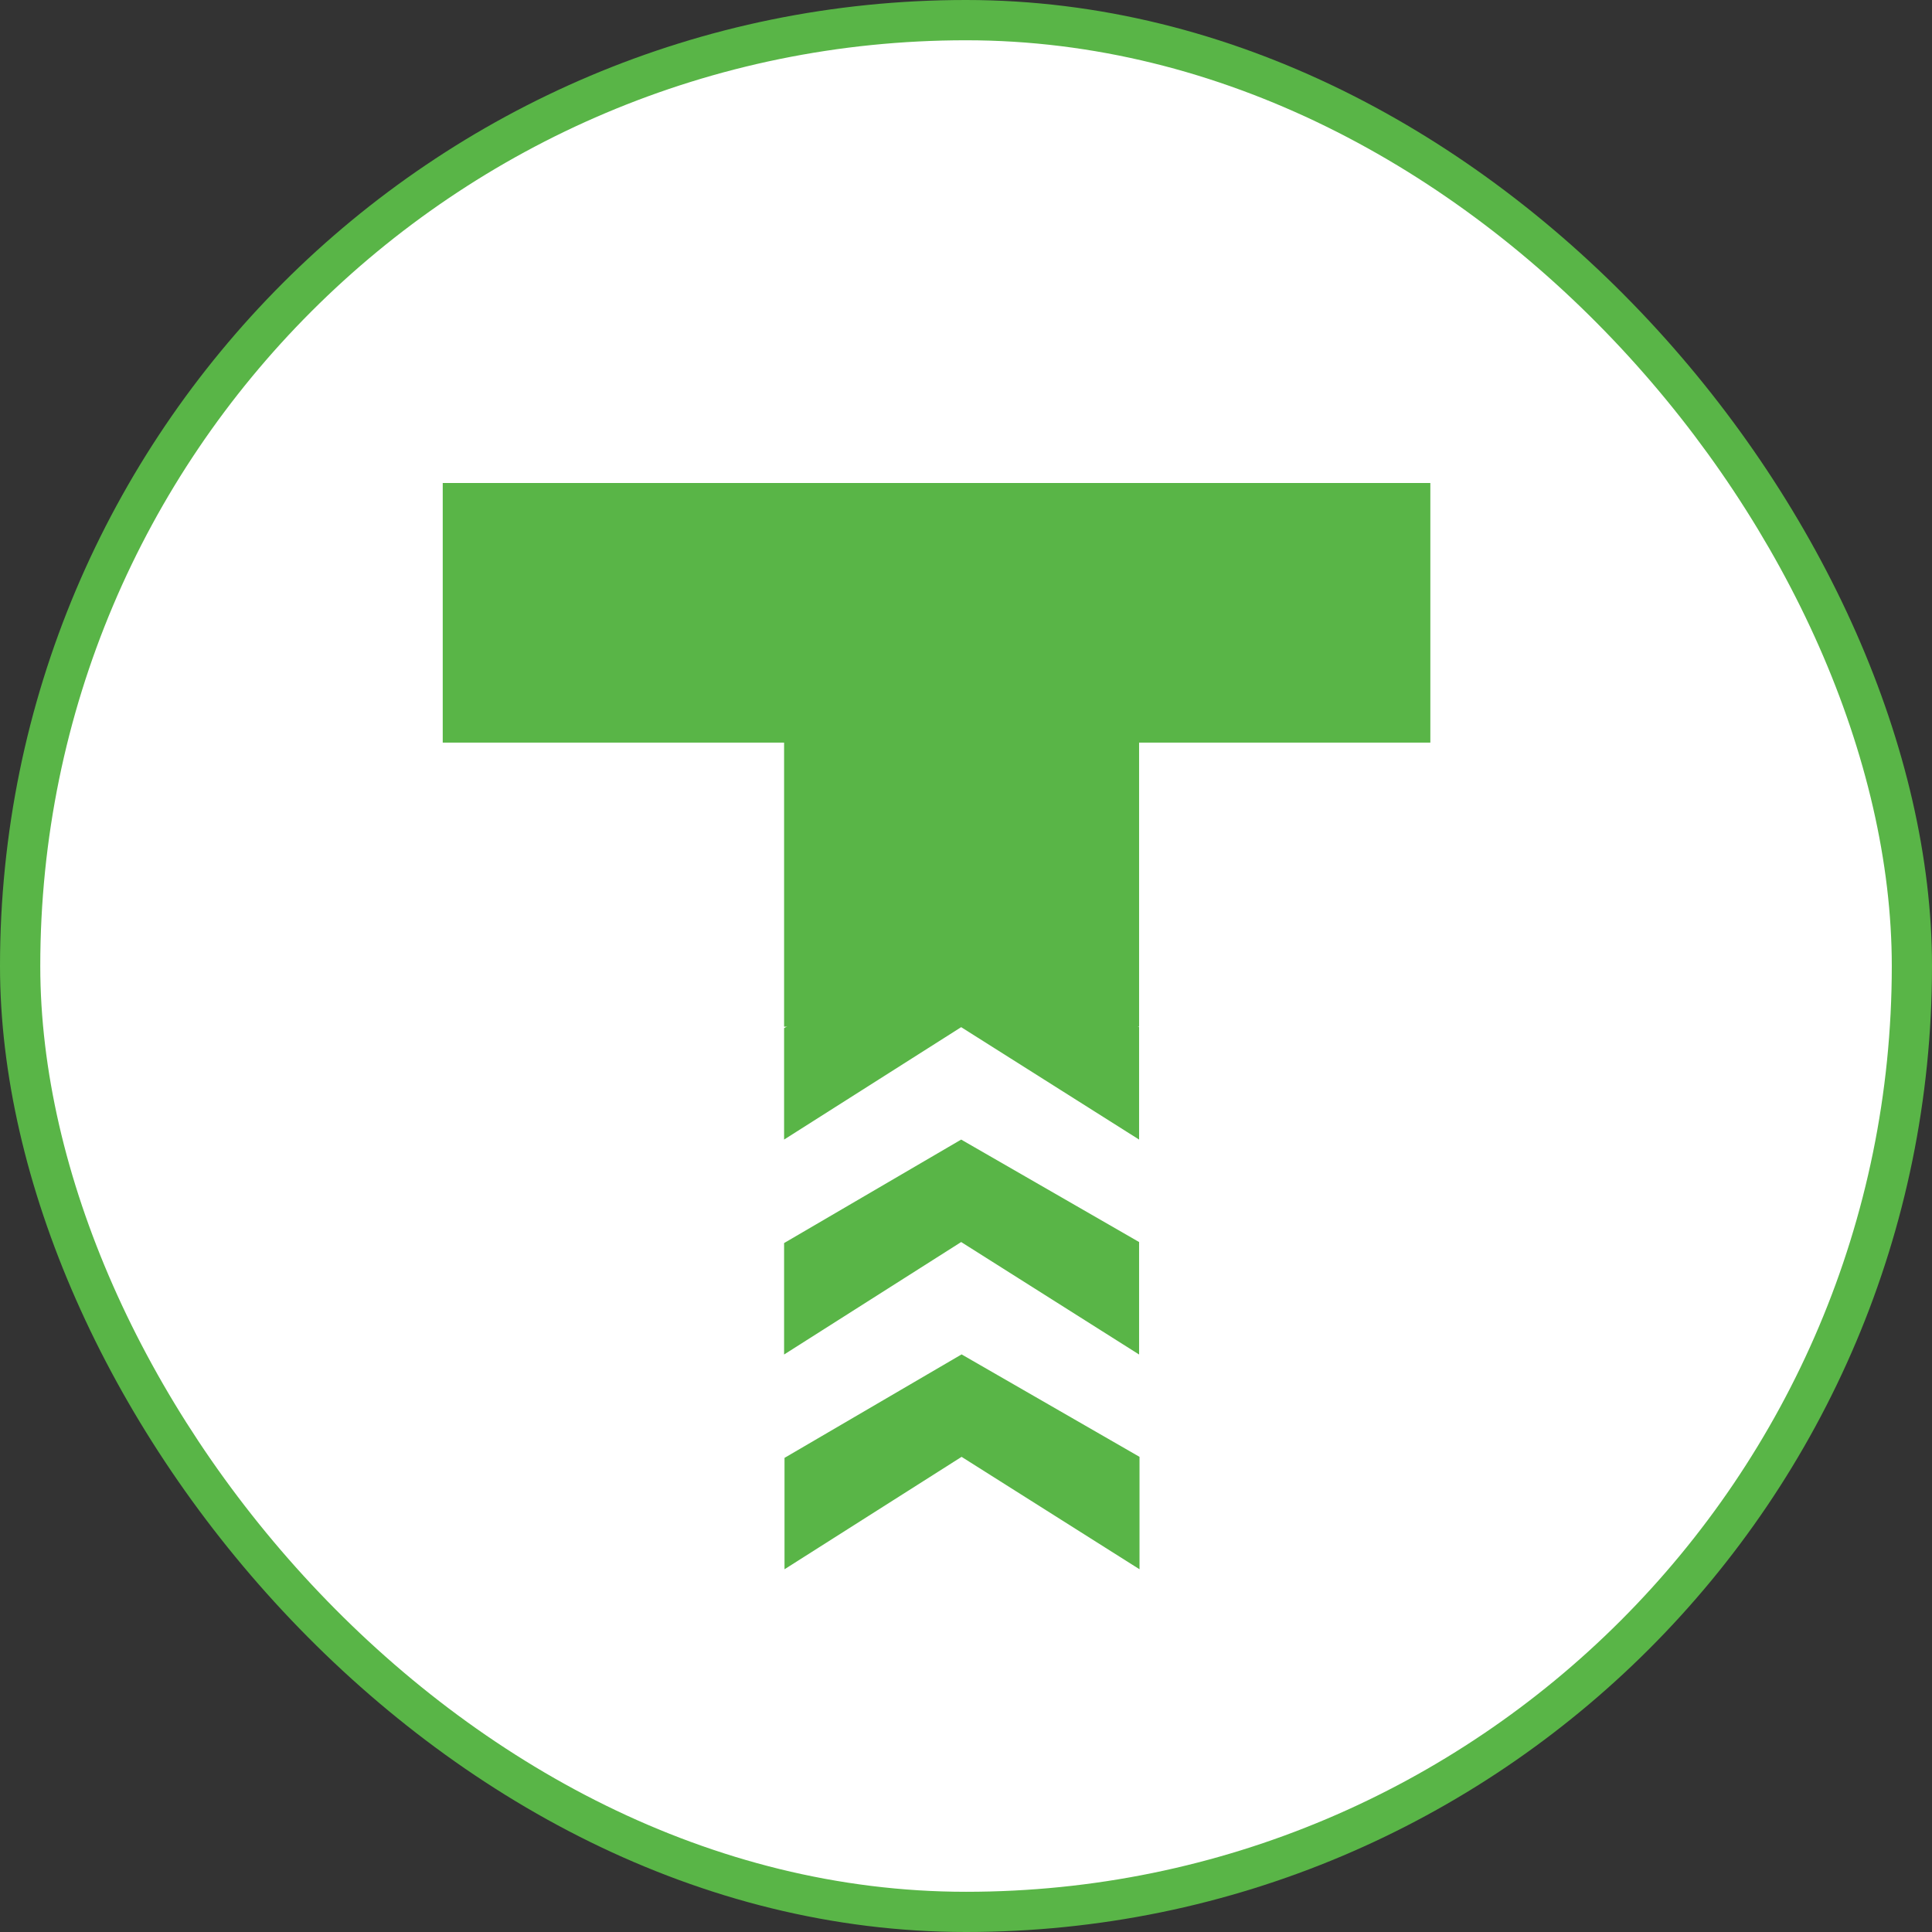<svg width="32" height="32" viewBox="0 0 32 32" fill="none" xmlns="http://www.w3.org/2000/svg">
<rect x="0" y="0" width="32" height="32" fill="#333333" stroke="none"/>
<g clip-path="url(#clip0_12_14726)">
<rect width="32" height="32" rx="16" fill="#59B547"/>
<rect x="0.667" y="0.667" width="30.667" height="30.667" rx="15.333" fill="white"/>
<path d="M15.927 11.558H12.987V14.281V17.005H15.927H18.867V14.281V11.558H15.927Z" fill="#59B547"/>
<path d="M23.691 8H7.333V12.3H23.691V8Z" fill="#59B547"/>
<path d="M12.994 25.992V24.147L15.927 22.433L18.874 24.13V25.992L15.927 24.13L12.994 25.992Z" fill="#59B547"/>
<path d="M12.987 22.435V20.589L15.92 18.875L18.867 20.572V22.435L15.92 20.572L12.987 22.435Z" fill="#59B547"/>
<path d="M12.987 18.875V17.029L15.92 15.315L18.867 17.013V18.875L15.92 17.013L12.987 18.875Z" fill="#59B547"/>
</g>
<defs>
<clipPath id="clip0_12_14726">
<rect width="32" height="32" rx="16" fill="white"/>
</clipPath>
</defs>
</svg>
